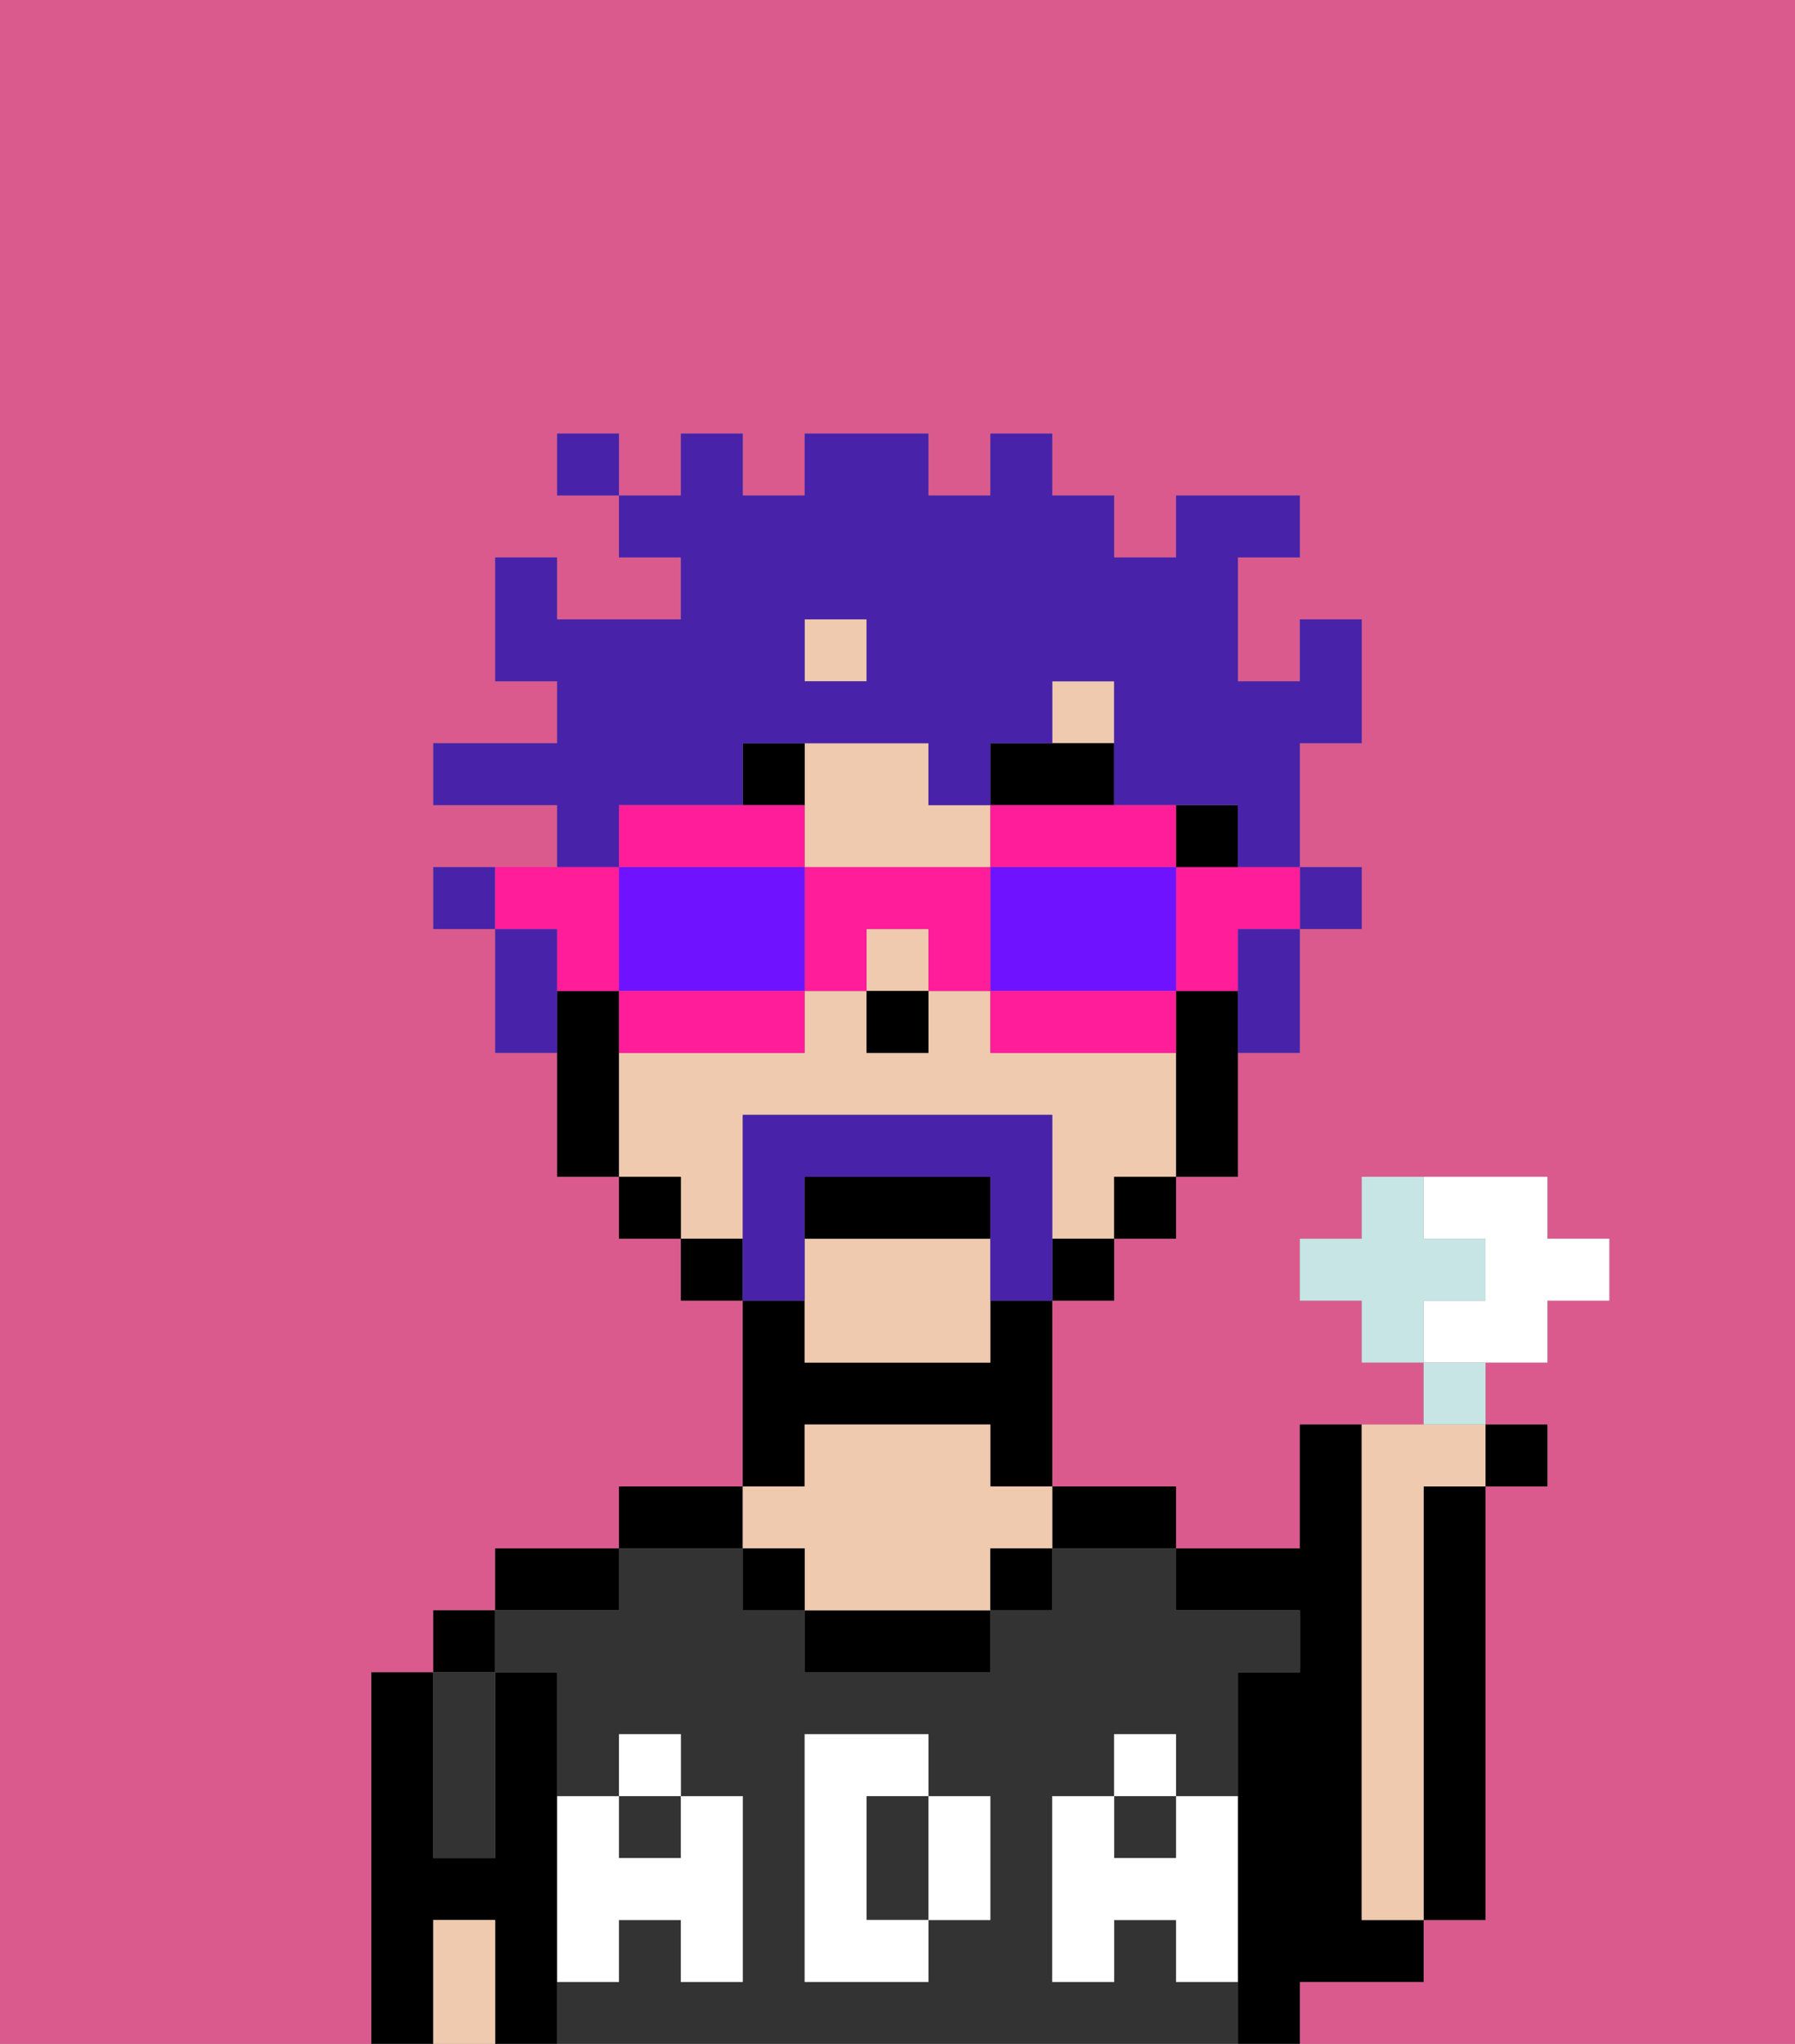 <svg xmlns="http://www.w3.org/2000/svg" viewBox="0 0 29 33"><rect x="0" y="0" width="29" height="33" fill="#808080" stroke="none"/><defs><style>polygon,rect,path{shape-rendering:crispedges;}.ea76-1{fill:#db5a8e;}.ea76-2{fill:#000000;}.ea76-3{fill:#efcaaf;}.ea76-4{fill:#333333;}.ea76-5{fill:#ffffff;}.ea76-6{fill:#000000;}.ea76-7{fill:#4922aa;}.ea76-8{fill:#4922aa;}.ea76-9{fill:#ff1d99;}.ea76-10{fill:#6e12ff;}.ea76-11{fill:#ffffff;}.ea76-12{fill:#c6e5e4;}</style></defs><path class="ea76-1" d="M0,33H6V27H7V26H8V25h2V24h2V21H11V20H10V19H9V17H8V15H7V14H9V13H7V12H9V11H8V9H9v1h2V9H10V8H9V7h1V8h1V7h1V8h1V7h2V8h1V7h1V8h1V9h1V8h2V9H20v2h1V10h1v2H21v2h1v1H21v2H20v2H19v1H18v1H17v3h2v1h2V23h2V22H22V21H21V20h1V19h3v1h1v1H25v1H24v1h1v1H24v7H23v1H21v1h8V0H0Z"/><rect class="ea76-2" x="7" y="26" width="1" height="1"/><path class="ea76-2" d="M9,31V27H8v3H7V27H6v6H7V31H8v2H9V31Z"/><path class="ea76-2" d="M10,25H8v1h2Z"/><path class="ea76-2" d="M12,24H10v1h2Z"/><path class="ea76-2" d="M13,23h3v1h1V21H16v1H13V21H12v3h1Z"/><path class="ea76-2" d="M18,25h1V24H17v1Z"/><path class="ea76-2" d="M22,32h1V31H22V23H21v2H19v1h2v1H20v6h1V32Z"/><path class="ea76-2" d="M23,25v6h1V24H23Z"/><path class="ea76-3" d="M22,31h1V24h1V23H22v8Z"/><rect class="ea76-4" x="10" y="29" width="1" height="1"/><rect class="ea76-4" x="18" y="29" width="1" height="1"/><path class="ea76-4" d="M19,32V31H18v1H17V29h1V28h1v1h1V27h1V26H19V25H17v1H16v1H13V26H12V25H10v1H8v1H9v2h1V28h1v1h1v3H11V31H10v1H9v1H20V32Zm-3-2v1H15v1H13V28h2v1h1Z"/><path class="ea76-4" d="M15,29H14v2h1V29Z"/><path class="ea76-2" d="M13,26v1h3V26H13Z"/><path class="ea76-3" d="M13,25v1h3V25h1V24H16V23H13v1H12v1Z"/><path class="ea76-4" d="M7,30H8V27H7v3Z"/><path class="ea76-3" d="M7,31v2H8V31Z"/><rect class="ea76-2" x="16" y="25" width="1" height="1"/><rect class="ea76-2" x="12" y="25" width="1" height="1"/><path class="ea76-5" d="M19,30H18V29H17v3h1V31h1v1h1V29H19Z"/><rect class="ea76-5" x="18" y="28" width="1" height="1"/><path class="ea76-5" d="M15,30v1h1V29H15Z"/><path class="ea76-5" d="M14,30V29h1V28H13v4h2V31H14Z"/><path class="ea76-5" d="M9,32h1V31h1v1h1V29H11v1H10V29H9v3Z"/><rect class="ea76-5" x="10" y="28" width="1" height="1"/><rect class="ea76-2" x="19" y="13" width="1" height="1"/><path class="ea76-3" d="M12,19V18h5v2h1V19h1V17H16V16H15v1H14V16H13v1H10v2h1v1h1Z"/><rect class="ea76-3" x="13" y="10" width="1" height="1"/><rect class="ea76-3" x="17" y="11" width="1" height="1"/><path class="ea76-3" d="M13,20v2h3V20Z"/><path class="ea76-3" d="M13,14h3V13H15V12H13v2Z"/><rect class="ea76-3" x="14" y="15" width="1" height="1"/><path class="ea76-2" d="M19,16v3h1V16Z"/><rect class="ea76-2" x="18" y="19" width="1" height="1"/><rect class="ea76-2" x="17" y="20" width="1" height="1"/><rect class="ea76-2" x="11" y="20" width="1" height="1"/><rect class="ea76-2" x="10" y="19" width="1" height="1"/><path class="ea76-2" d="M10,16H9v3h1V16Z"/><rect class="ea76-2" x="14" y="16" width="1" height="1"/><path class="ea76-6" d="M13,12H12v1h1Z"/><path class="ea76-6" d="M18,12H16v1h2Z"/><path class="ea76-7" d="M13,20V19h3v2h1V18H12v3h1Z"/><path class="ea76-2" d="M16,19H13v1h3Z"/><rect class="ea76-8" x="21" y="14" width="1" height="1"/><path class="ea76-8" d="M7,14v1H8V14Z"/><path class="ea76-8" d="M20,16v1h1V15H20Z"/><path class="ea76-8" d="M10,13h2V12h3v1h1V12h1V11h1v2h2v1h1V12h1V10H21v1H20V9h1V8H19V9H18V8H17V7H16V8H15V7H13V8H12V7H11V8H10V9h1v1H9V9H8v2H9v1H7v1H9v1h1Zm3-3h1v1H13Z"/><path class="ea76-8" d="M9,15H8v2H9V15Z"/><rect class="ea76-8" x="9" y="7" width="1" height="1"/><path class="ea76-9" d="M19,14v2h1V15h1V14H19Z"/><path class="ea76-9" d="M17,14h2V13H16v1Z"/><path class="ea76-10" d="M19,16V14H16v2h3Z"/><path class="ea76-9" d="M18,16H16v1h3V16Z"/><path class="ea76-9" d="M13,14v2h1V15h1v1h1V14Z"/><path class="ea76-9" d="M13,14V13H10v1h3Z"/><path class="ea76-10" d="M12,14H10v2h3V14Z"/><path class="ea76-9" d="M10,16v1h3V16H10Z"/><path class="ea76-9" d="M9,16h1V14H8v1H9Z"/><path class="ea76-11" d="M25,22V21h1V20H25V19H23v1h1v1H23v1h2Z"/><path class="ea76-12" d="M24,21V20H23V19H22v1H21v1h1v1h1V21Z"/><path class="ea76-12" d="M24,22H23v1h1Z"/><rect class="ea76-2" x="24" y="23" width="1" height="1"/></svg>